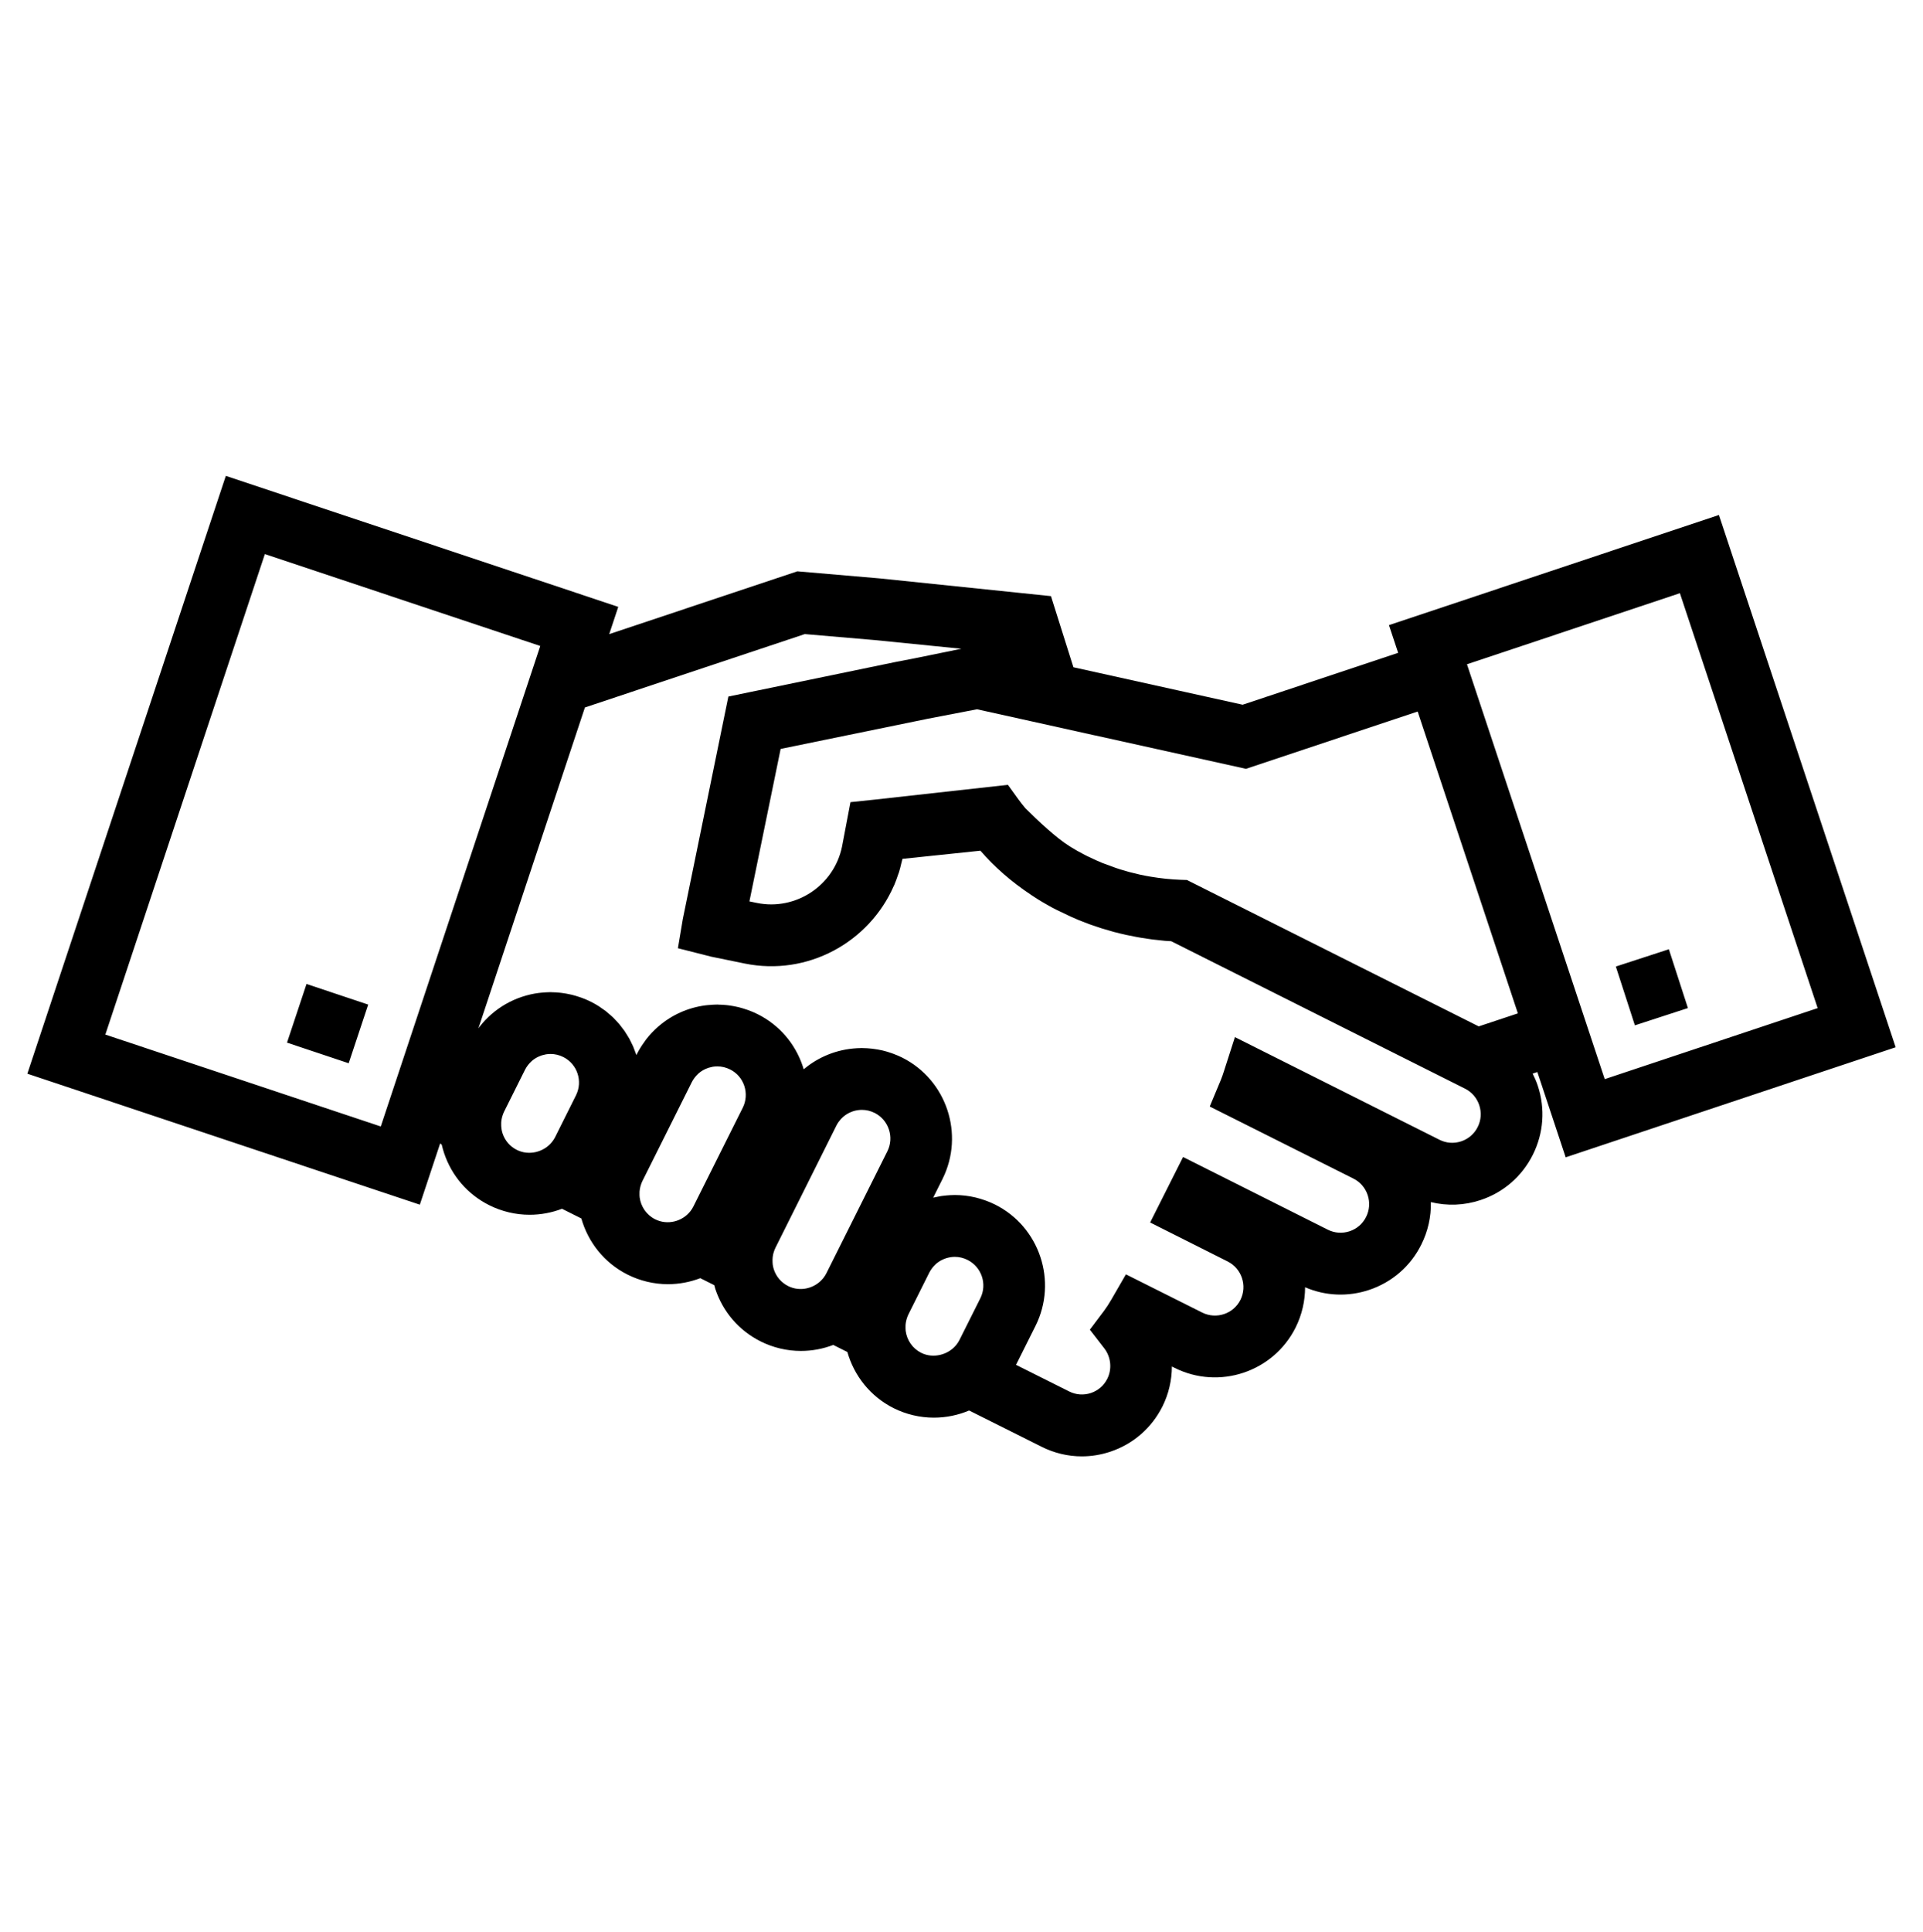 <?xml version="1.0" encoding="utf-8"?>
<!-- Generator: Adobe Illustrator 17.0.0, SVG Export Plug-In . SVG Version: 6.00 Build 0)  -->
<!DOCTYPE svg PUBLIC "-//W3C//DTD SVG 1.1//EN" "http://www.w3.org/Graphics/SVG/1.1/DTD/svg11.dtd">
<svg version="1.1" id="Слой_1" xmlns="http://www.w3.org/2000/svg" xmlns:xlink="http://www.w3.org/1999/xlink" x="0px" y="0px"
	 width="283.917px" height="285.201px" viewBox="0 0 283.917 285.201" enable-background="new 0 0 283.917 285.201"
	 xml:space="preserve">
<g>
	<g>
		<path d="M231.163,170.823l48.717-16.245l-26.092-78.568L205.07,92.272l1.358,4.088l-22.964,7.658l-24.984-5.53l-3.314-10.499
			l-25.251-2.612l-12.198-1.048l-27.772,9.27l1.336-4.024l-57.94-19.334l-29.304,88.24l57.946,19.331l3.001-9.039
			c0.076,0.061,0.156,0.118,0.233,0.177c0.096,0.413,0.209,0.824,0.344,1.232c1.125,3.383,3.498,6.123,6.678,7.712
			c1.84,0.923,3.895,1.409,5.945,1.409c1.674,0,3.29-0.312,4.788-0.885l2.858,1.431c0.989,3.473,3.352,6.54,6.815,8.278
			c1.845,0.929,3.906,1.421,5.963,1.421c1.672,0,3.287-0.313,4.784-0.888l2.063,1.034c0.053,0.185,0.093,0.371,0.154,0.555
			c1.121,3.39,3.494,6.14,6.677,7.737c1.841,0.927,3.899,1.415,5.952,1.415h0.001c1.673,0,3.288-0.312,4.786-0.886l2.083,1.043
			c0.991,3.474,3.358,6.543,6.825,8.286c1.837,0.918,3.89,1.403,5.937,1.403c0,0,0,0,0.001,0c1.833,0,3.597-0.373,5.213-1.056
			l10.675,5.34c1.881,0.948,3.914,1.431,5.96,1.431c1.409,0,2.824-0.228,4.199-0.685c3.372-1.122,6.109-3.493,7.71-6.685
			c0.926-1.857,1.385-3.879,1.393-5.895l0.409,0.205c6.568,3.281,14.575,0.609,17.861-5.966c0.946-1.907,1.394-3.937,1.395-5.936
			c2.997,1.295,6.327,1.433,9.456,0.393c3.379-1.128,6.113-3.501,7.695-6.681c0.992-1.98,1.468-4.127,1.418-6.28
			c2.403,0.591,4.928,0.501,7.34-0.302c3.384-1.122,6.128-3.502,7.721-6.696c1.591-3.182,1.847-6.799,0.725-10.183
			c-0.206-0.622-0.469-1.213-0.756-1.789l0.694-0.231L231.163,170.823z M56.219,166.269l-40.666-13.563l23.552-70.924l40.659,13.567
			L56.219,166.269z M85.04,161.67l-3.086,6.182c-0.113,0.227-0.252,0.435-0.402,0.632c-0.032,0.042-0.064,0.083-0.098,0.124
			c-1.205,1.459-3.37,2.009-5.148,1.118c-1.003-0.502-1.749-1.364-2.104-2.43c-0.157-0.471-0.214-0.955-0.203-1.436
			c0.002-0.095,0.001-0.191,0.009-0.285c0.02-0.212,0.057-0.423,0.109-0.631c0.016-0.065,0.035-0.13,0.054-0.194
			c0.07-0.232,0.152-0.462,0.263-0.683l3.082-6.171c0.112-0.226,0.249-0.433,0.395-0.631c0.04-0.054,0.083-0.106,0.126-0.158
			c0.129-0.158,0.268-0.306,0.417-0.442c0.032-0.03,0.062-0.063,0.096-0.091c0.188-0.161,0.391-0.304,0.606-0.43
			c0.035-0.02,0.071-0.037,0.106-0.056c0.192-0.104,0.393-0.194,0.602-0.269c0.048-0.017,0.095-0.037,0.144-0.052
			c0.157-0.05,0.316-0.086,0.476-0.117c0.053-0.01,0.104-0.025,0.157-0.033c0.204-0.031,0.408-0.048,0.613-0.049
			c0.009,0,0.017-0.002,0.026-0.002c0.647,0,1.29,0.152,1.888,0.453C85.237,157.059,86.078,159.593,85.04,161.67z M109.665,163.497
			l-7.294,14.589c-0.124,0.249-0.273,0.479-0.44,0.693c-0.005,0.007-0.011,0.014-0.016,0.021c-1.197,1.506-3.378,2.077-5.185,1.169
			c-1.294-0.649-2.108-1.883-2.286-3.223l-0.001-0.016c-0.026-0.202-0.025-0.406-0.021-0.611c0.001-0.081-0.003-0.163,0.002-0.243
			c0.017-0.225,0.055-0.45,0.109-0.673c0.014-0.059,0.031-0.118,0.048-0.177c0.069-0.239,0.152-0.477,0.267-0.707l7.293-14.593
			c0.113-0.226,0.249-0.434,0.396-0.632c0.039-0.053,0.081-0.104,0.122-0.154c0.13-0.159,0.269-0.308,0.42-0.445
			c0.032-0.029,0.062-0.062,0.095-0.091c0.188-0.16,0.39-0.304,0.604-0.429c0.036-0.021,0.074-0.038,0.11-0.058
			c0.193-0.105,0.395-0.195,0.606-0.27c0.044-0.016,0.086-0.033,0.131-0.047c0.16-0.051,0.322-0.088,0.484-0.119
			c0.051-0.01,0.1-0.024,0.152-0.032c0.2-0.031,0.401-0.047,0.603-0.049c0.012,0,0.023-0.002,0.035-0.002
			c0.646,0,1.289,0.152,1.891,0.453c1,0.5,1.746,1.363,2.1,2.431C110.242,161.351,110.162,162.494,109.665,163.497z
			 M131.015,169.926l-9.008,18.017c0,0.001-0.001,0.001-0.001,0.002c-0.118,0.235-0.26,0.452-0.416,0.656
			c-0.019,0.026-0.039,0.051-0.059,0.076c-1.201,1.486-3.372,2.051-5.162,1.15c-1.01-0.509-1.761-1.378-2.116-2.45
			c-0.08-0.243-0.132-0.491-0.167-0.739l-0.021-0.296c-0.003-0.05-0.002-0.101-0.004-0.151c-0.01-0.208-0.002-0.414,0.02-0.619
			c0.021-0.175,0.048-0.35,0.091-0.522c0.016-0.066,0.034-0.131,0.054-0.196c0.07-0.233,0.153-0.463,0.265-0.685l8.995-18.024
			c0.091-0.182,0.194-0.354,0.306-0.517c0.035-0.051,0.077-0.094,0.114-0.143c0.083-0.11,0.166-0.221,0.258-0.321
			c0.025-0.027,0.054-0.049,0.079-0.075c0.113-0.115,0.227-0.228,0.351-0.328c0.003-0.002,0.006-0.004,0.009-0.006
			c0.599-0.483,1.318-0.792,2.072-0.897c0.191-0.026,0.385-0.04,0.582-0.04c0.002,0,0.005,0,0.007,0
			c0.321,0,0.636,0.038,0.944,0.111c0.013,0.003,0.026,0.008,0.039,0.011c0.302,0.075,0.598,0.181,0.883,0.324
			C131.203,165.305,132.048,167.849,131.015,169.926z M144.747,191.61l-3.095,6.182c-0.124,0.246-0.272,0.474-0.439,0.685
			c-0.005,0.006-0.009,0.012-0.014,0.018c-1.209,1.504-3.428,2.067-5.193,1.185c-1.294-0.65-2.109-1.885-2.289-3.226l-0.004-0.056
			c-0.022-0.183-0.021-0.368-0.019-0.554c0-0.099-0.002-0.199,0.005-0.297c0.018-0.216,0.053-0.431,0.104-0.644
			c0.015-0.063,0.032-0.125,0.05-0.187c0.069-0.238,0.152-0.475,0.266-0.705l3.082-6.171c0.113-0.226,0.249-0.434,0.397-0.632
			c0.038-0.051,0.078-0.1,0.118-0.149c0.134-0.164,0.278-0.318,0.434-0.459c0.027-0.024,0.051-0.051,0.078-0.074
			c0.192-0.164,0.399-0.311,0.619-0.438c0.027-0.016,0.056-0.029,0.084-0.044c0.201-0.111,0.414-0.205,0.634-0.283
			c0.039-0.014,0.077-0.03,0.117-0.042c0.167-0.053,0.335-0.092,0.505-0.124c0.047-0.009,0.092-0.022,0.14-0.029
			c0.207-0.032,0.414-0.049,0.622-0.05c0.007,0,0.014-0.001,0.021-0.001c0.645,0,1.285,0.151,1.879,0.45
			C144.929,187.001,145.778,189.538,144.747,191.61z M218.173,166.345c-0.504,1.012-1.373,1.766-2.445,2.121
			c-1.065,0.35-2.194,0.273-3.196-0.233l-30.207-15.154l-1.628,5.061c-0.134,0.415-0.271,0.835-0.444,1.25l-1.644,3.934
			l21.216,10.638c1.003,0.502,1.749,1.365,2.104,2.434c0.356,1.069,0.274,2.215-0.236,3.232c-0.499,1.001-1.36,1.749-2.428,2.104
			c-1.07,0.356-2.214,0.276-3.211-0.222l-21.381-10.735l-4.864,9.665l11.452,5.758c2.071,1.04,2.912,3.583,1.88,5.662
			c-1.034,2.075-3.568,2.91-5.644,1.877l-11.265-5.643l-2.145,3.712c-0.379,0.659-0.735,1.204-1.088,1.674l-2.091,2.783l2.13,2.755
			c0.991,1.284,1.165,3.047,0.449,4.483c-0.505,1.008-1.37,1.758-2.435,2.113c-1.063,0.35-2.199,0.269-3.211-0.241l-7.831-3.92
			l2.88-5.756c3.279-6.58,0.603-14.611-5.963-17.897c-0.435-0.219-0.88-0.404-1.329-0.572c-0.082-0.03-0.165-0.057-0.247-0.086
			c-0.405-0.143-0.815-0.265-1.229-0.368c-0.051-0.013-0.102-0.026-0.154-0.038c-0.976-0.228-1.969-0.346-2.967-0.347
			c-0.009,0-0.017-0.002-0.026-0.002c-0.059,0-0.117,0.005-0.177,0.006c-0.365,0.005-0.729,0.025-1.094,0.061
			c-0.229,0.021-0.457,0.044-0.683,0.077c-0.093,0.014-0.186,0.033-0.279,0.049c-0.307,0.051-0.611,0.113-0.912,0.185
			c-0.017,0.004-0.035,0.006-0.053,0.011l1.384-2.769c3.269-6.581,0.599-14.611-5.957-17.904c-0.421-0.211-0.849-0.388-1.28-0.551
			c-0.089-0.034-0.178-0.067-0.268-0.098c-0.442-0.156-0.886-0.293-1.334-0.399c-0.018-0.004-0.037-0.007-0.056-0.011
			c-0.429-0.1-0.859-0.173-1.29-0.229c-0.105-0.014-0.21-0.029-0.315-0.04c-0.424-0.045-0.849-0.071-1.272-0.075
			c-0.043,0-0.086-0.008-0.13-0.008c-0.223,0-0.443,0.012-0.664,0.023c-0.026,0.001-0.052,0.001-0.078,0.003
			c-2.945,0.161-5.682,1.271-7.855,3.112c-0.043-0.142-0.086-0.285-0.135-0.427c-1.124-3.387-3.496-6.126-6.666-7.71
			c-0.441-0.222-0.892-0.412-1.347-0.582c-0.105-0.039-0.212-0.069-0.317-0.105c-0.366-0.126-0.734-0.239-1.106-0.332
			c-0.115-0.029-0.23-0.052-0.345-0.077c-0.37-0.082-0.742-0.149-1.116-0.198c-0.119-0.016-0.238-0.031-0.357-0.044
			c-0.38-0.04-0.761-0.061-1.144-0.068c-0.076-0.001-0.152-0.013-0.228-0.013c-0.048,0-0.096,0.005-0.144,0.005
			c-0.157,0.002-0.314,0.009-0.472,0.016c-0.269,0.012-0.536,0.033-0.801,0.061c-0.103,0.011-0.206,0.019-0.308,0.032
			c-2.603,0.335-5.003,1.422-6.945,3.097c-0.044,0.038-0.087,0.078-0.13,0.116c-0.261,0.232-0.514,0.473-0.757,0.726
			c-0.047,0.049-0.096,0.096-0.143,0.146c-0.265,0.284-0.519,0.58-0.76,0.888c-0.05,0.064-0.096,0.131-0.145,0.196
			c-0.189,0.251-0.369,0.51-0.541,0.776c-0.06,0.093-0.121,0.186-0.179,0.281c-0.205,0.334-0.401,0.675-0.578,1.031l-0.041,0.082
			c-0.008-0.026-0.02-0.05-0.028-0.076c-0.064-0.197-0.144-0.389-0.218-0.583c-0.079-0.208-0.151-0.418-0.239-0.622
			c-0.083-0.191-0.182-0.374-0.273-0.561c-0.098-0.2-0.19-0.402-0.298-0.597c-0.103-0.185-0.222-0.362-0.333-0.543
			c-0.115-0.186-0.223-0.376-0.348-0.556c-0.124-0.179-0.263-0.348-0.396-0.522c-0.131-0.171-0.255-0.348-0.394-0.513
			c-0.146-0.172-0.307-0.332-0.462-0.498c-0.144-0.154-0.28-0.313-0.432-0.46c-0.173-0.168-0.362-0.321-0.546-0.48
			c-0.151-0.131-0.293-0.269-0.451-0.394c-0.216-0.171-0.449-0.325-0.678-0.484c-0.14-0.097-0.272-0.204-0.417-0.296
			c-0.381-0.243-0.778-0.47-1.191-0.677c-0.443-0.223-0.895-0.414-1.353-0.585c-0.099-0.037-0.2-0.065-0.3-0.099
			c-0.375-0.13-0.754-0.245-1.136-0.341c-0.101-0.025-0.203-0.046-0.305-0.068c-0.39-0.087-0.781-0.157-1.176-0.208
			c-0.099-0.013-0.197-0.026-0.296-0.036c-0.41-0.044-0.822-0.068-1.235-0.073c-0.056-0.001-0.112-0.01-0.168-0.01
			c-0.036,0-0.071,0.003-0.106,0.004c-0.189,0.002-0.378,0.01-0.567,0.02c-0.224,0.011-0.447,0.029-0.669,0.051
			c-0.14,0.014-0.279,0.025-0.418,0.044c-0.389,0.051-0.773,0.119-1.153,0.203c-0.021,0.005-0.041,0.011-0.062,0.015
			c-0.41,0.093-0.812,0.207-1.208,0.337c-0.008,0.003-0.017,0.004-0.025,0.007c-0.006,0.002-0.011,0.005-0.016,0.006
			c-1.642,0.546-3.153,1.404-4.457,2.53c-0.04,0.034-0.078,0.07-0.117,0.104c-0.268,0.237-0.528,0.486-0.777,0.746
			c-0.042,0.043-0.085,0.084-0.125,0.128c-0.268,0.287-0.525,0.586-0.769,0.899c-0.046,0.059-0.089,0.121-0.134,0.181
			c-0.018,0.024-0.035,0.048-0.053,0.072l15.729-47.371l32.461-10.83l10.262,0.878l12.859,1.288L135,97.175l-2.706,0.521
			l-20.46,4.229l-1.175,0.241l-0.142,0.031l-2.978,0.616l-0.009,0.042l0,0l-6.715,32.793l-0.725,4.313l4.22,1.069
			c0.187,0.055,0.378,0.104,0.666,0.17l4.967,1.017c9.267,1.892,18.359-3.092,22.028-11.473c0.022-0.05,0.049-0.096,0.071-0.145
			c0.206-0.481,0.38-0.981,0.549-1.483c0.044-0.131,0.101-0.254,0.143-0.386c0.135-0.429,0.235-0.875,0.342-1.318
			c0.052-0.216,0.121-0.423,0.167-0.642l11.51-1.203c2.112,2.441,4.624,4.62,7.43,6.48c0.019,0.013,0.038,0.028,0.056,0.041
			l0.435,0.285c0.067,0.043,0.132,0.088,0.199,0.13l0.289,0.189c0.447,0.276,0.888,0.549,1.493,0.882
			c0.46,0.267,0.93,0.521,1.252,0.677l0.456,0.219c0.465,0.234,0.935,0.459,1.411,0.676l0.26,0.124
			c0.387,0.178,0.772,0.346,1.233,0.538l0.593,0.228c0.106,0.042,0.212,0.082,0.318,0.123l0.708,0.273
			c0.157,0.057,0.318,0.11,0.478,0.163c0.182,0.064,0.366,0.123,0.549,0.185c0.255,0.09,0.502,0.175,0.725,0.244l0.254,0.074
			c0.28,0.086,0.563,0.166,0.846,0.247l0.745,0.217c0.053,0.013,0.106,0.025,0.159,0.038c0.538,0.141,1.079,0.273,1.625,0.393
			c0.082,0.018,0.165,0.032,0.248,0.049c0.432,0.095,0.853,0.178,1.256,0.25c0.09,0.017,0.181,0.033,0.271,0.049
			c0.022,0.004,0.046,0.009,0.068,0.012l0.322,0.056c0.394,0.064,0.771,0.122,1.128,0.174c0.018,0.003,0.037,0.005,0.055,0.008
			c0.127,0.018,0.263,0.039,0.38,0.054l0.235,0.031c0.288,0.036,0.578,0.062,0.868,0.094c0.079,0.008,0.159,0.018,0.238,0.026
			c0.218,0.022,0.436,0.051,0.653,0.07l0.419,0.029c0.168,0.01,0.337,0.022,0.507,0.029c0.002,0,0.003,0,0.005,0l43.378,21.763
			c1.001,0.504,1.749,1.369,2.104,2.442C218.755,164.201,218.675,165.342,218.173,166.345z M218.322,151.497l-29.582-14.837
			l-13.485-6.767l-0.006,0l-0.007-0.004l-0.774-0.025l-0.197-0.007c-1.441-0.054-2.9-0.208-4.353-0.453
			c-0.068-0.012-0.131-0.022-0.204-0.034c-0.493-0.084-0.977-0.174-1.47-0.287c-0.493-0.111-0.983-0.232-1.487-0.364
			c-0.171-0.046-0.339-0.098-0.508-0.146l-0.902-0.265c-0.19-0.06-0.377-0.125-0.565-0.188c-0.046-0.016-0.082-0.029-0.133-0.047
			l-1.868-0.686c-0.281-0.114-0.557-0.236-0.834-0.357c-0.026-0.012-0.057-0.025-0.082-0.036l-1.352-0.632
			c-0.019-0.009-0.039-0.018-0.057-0.028c-0.076-0.04-0.17-0.087-0.269-0.137c-0.134-0.069-0.264-0.141-0.397-0.212
			c-0.193-0.102-0.39-0.204-0.569-0.307l-0.18-0.097c-0.287-0.162-0.568-0.331-0.848-0.501l-0.333-0.208
			c-1.917-1.197-4.632-3.74-6.473-5.578c-0.354-0.425-0.698-0.856-1.018-1.299l-1.554-2.153l-19.643,2.181l-3.605,0.377
			l-1.245,6.549c-1.176,5.762-6.825,9.49-12.559,8.327l-1.117-0.229l4.61-22.504l21.713-4.452l7.281-1.402l7.893,1.747l9.514,2.112
			l-0.002-0.006l22.303,4.937l25.349-8.456l14.799,44.551L218.322,151.497z M216.586,98.047l31.438-10.493l20.34,61.246
			l-31.437,10.481L216.586,98.047z M42.376,153.895l9.106,3.042l2.879-8.658l-9.106-3.042L42.376,153.895z M249.209,148.793
			l-2.812-8.681l-7.83,2.55l2.812,8.68L249.209,148.793z"/>
	</g>
</g>
</svg>
